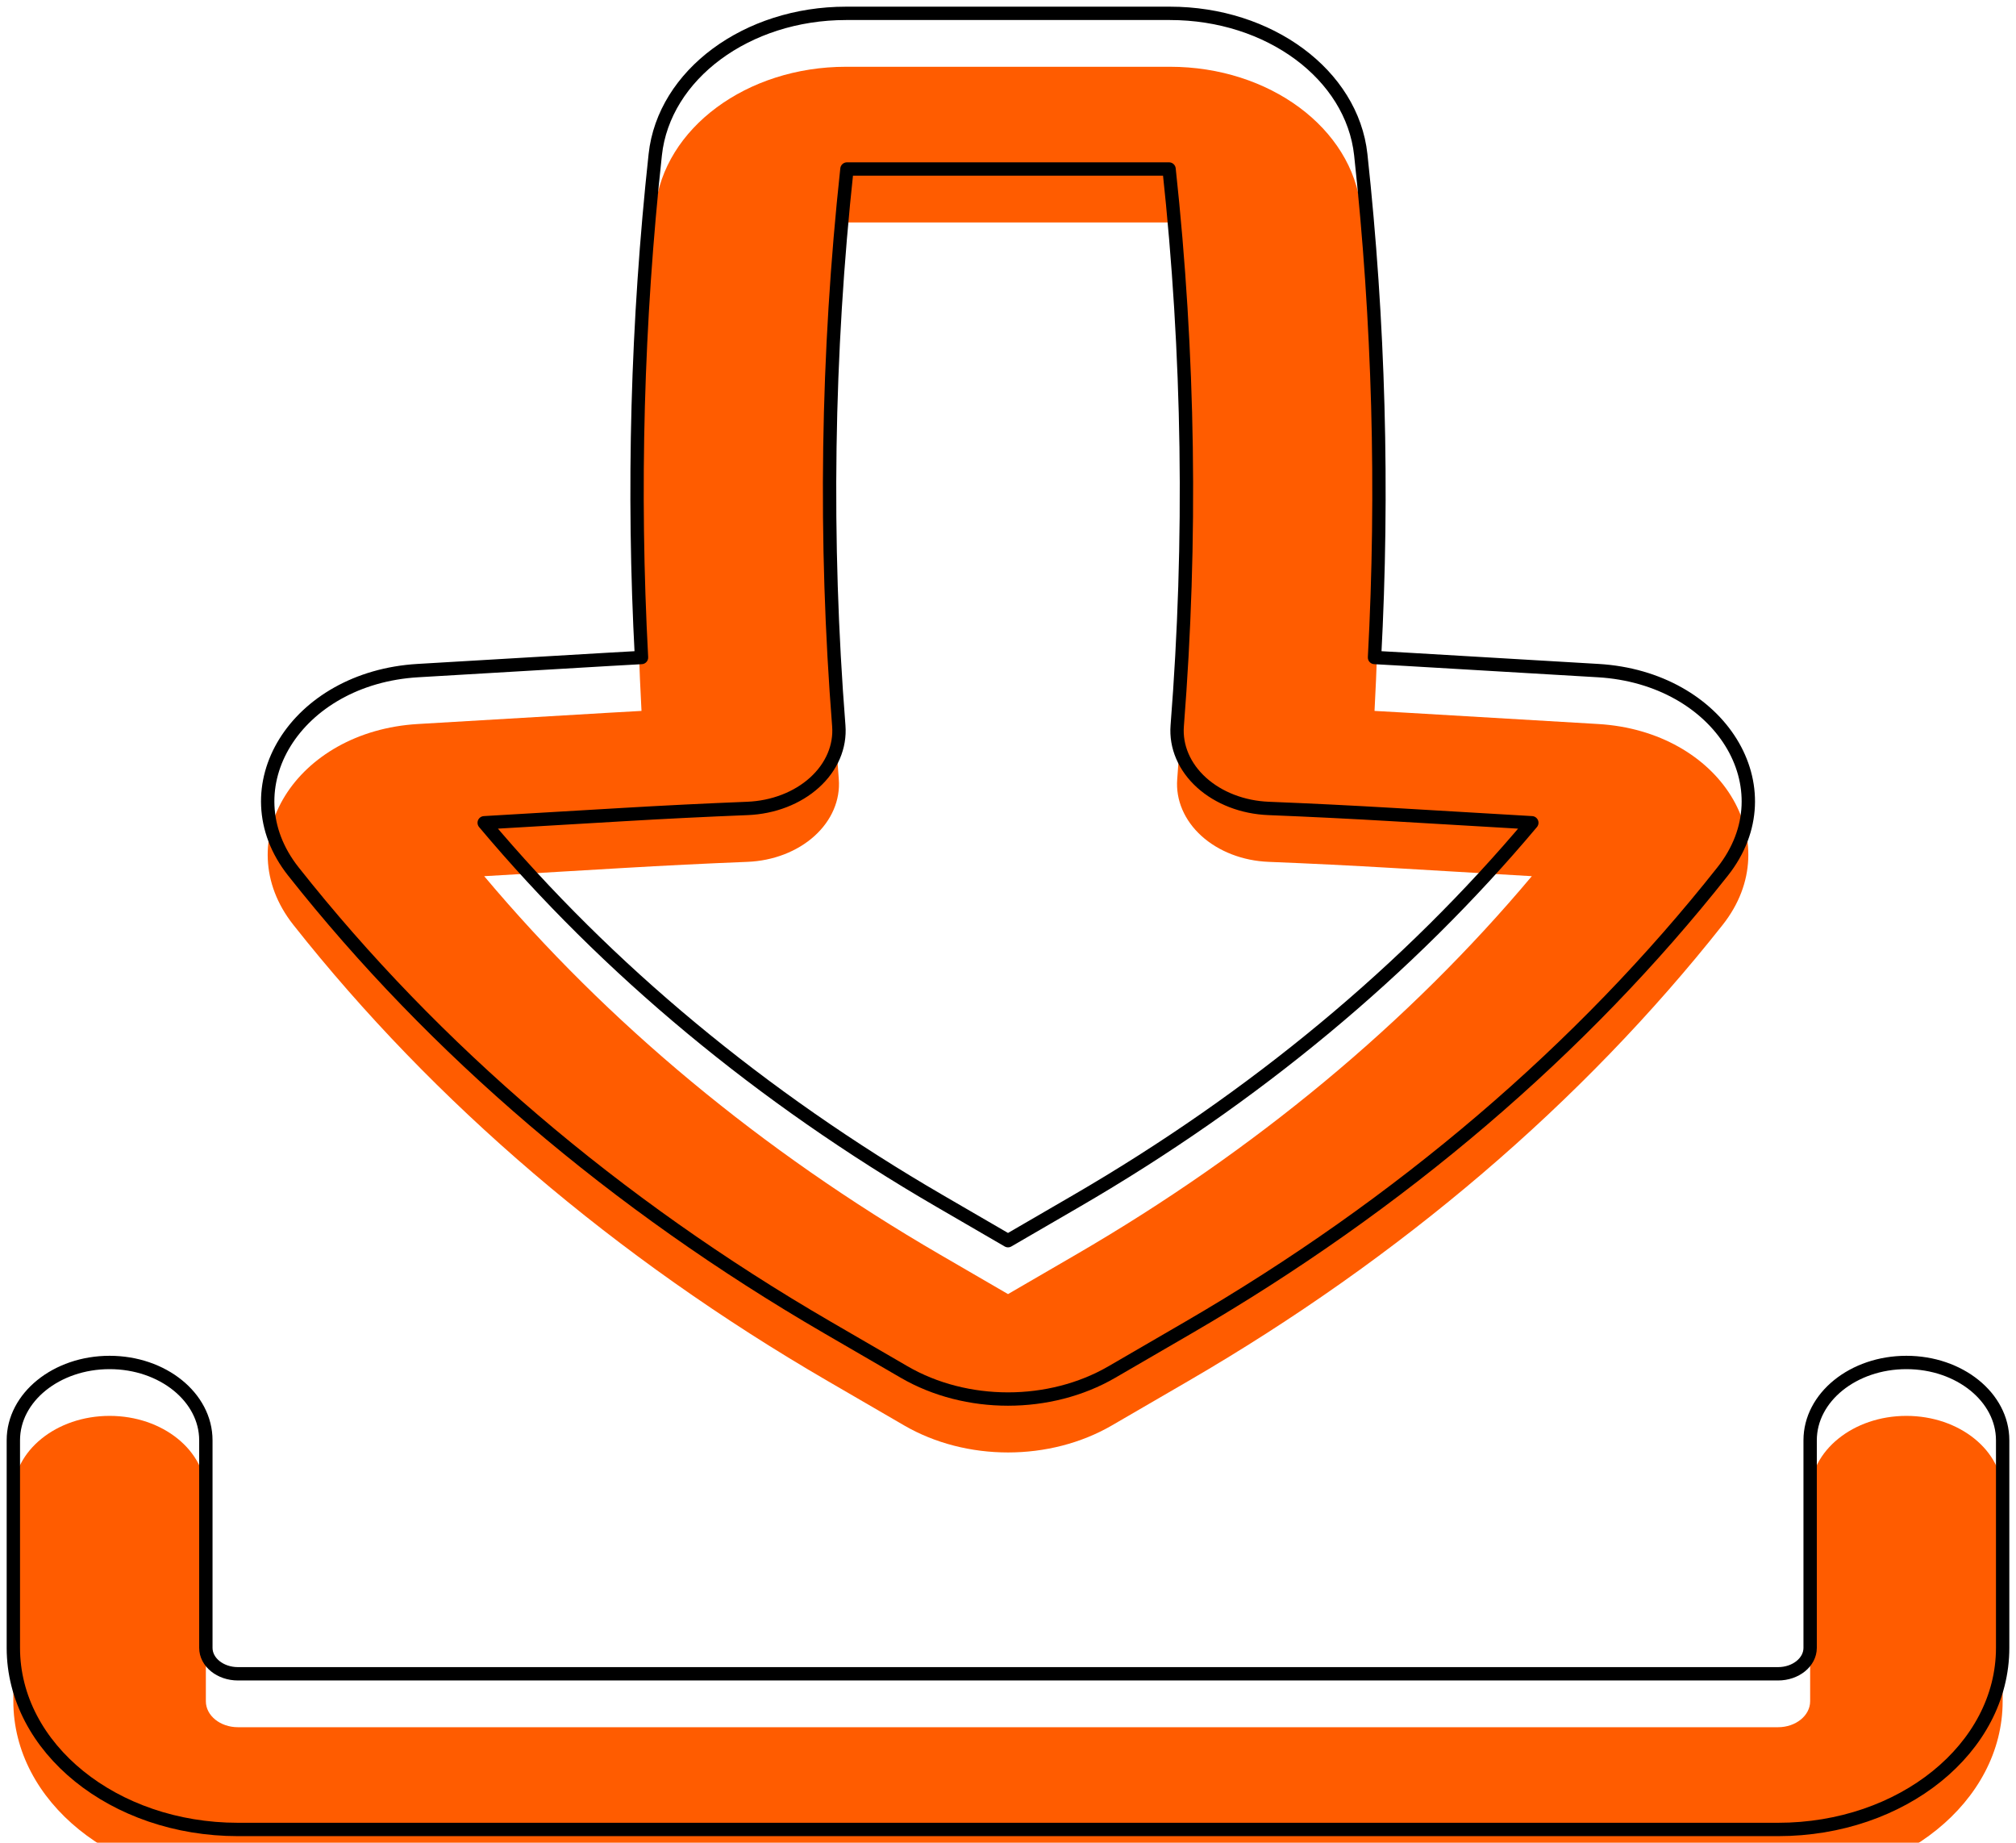 <svg width="151" height="138" viewBox="0 0 151 138" fill="none" xmlns="http://www.w3.org/2000/svg">
<g filter="url(#filter0_i_116_2)">
<path fill-rule="evenodd" clip-rule="evenodd" d="M63.368 1C55.932 1 49.728 5.595 49.079 11.584C47.721 24.106 47.377 36.684 48.049 49.237C47.238 49.281 46.428 49.326 45.617 49.374L31.299 50.218C22.147 50.757 17.031 59.007 21.972 65.258C32.509 78.59 46.087 90.18 61.981 99.411L67.718 102.742C72.369 105.443 78.633 105.443 83.284 102.742L89.02 99.411C104.915 90.18 118.492 78.59 129.03 65.258C133.971 59.007 128.855 50.757 119.703 50.218L105.384 49.374C104.574 49.326 103.763 49.281 102.953 49.237C103.624 36.684 103.28 24.106 101.923 11.584C101.273 5.595 95.07 1 87.633 1H63.368ZM62.826 54.349C61.733 40.459 61.937 26.523 63.437 12.657H87.564C89.064 26.523 89.269 40.459 88.175 54.349C88.053 55.906 88.708 57.438 89.993 58.602C91.279 59.765 93.088 60.464 95.016 60.54C98.124 60.664 101.231 60.818 104.336 61.001L114.735 61.613C105.511 72.597 93.961 82.189 80.608 89.943L75.501 92.909L70.394 89.943C57.041 82.189 45.491 72.597 36.267 61.613L46.666 61.001C49.77 60.818 52.877 60.664 55.986 60.54C57.913 60.464 59.722 59.765 61.008 58.602C62.294 57.438 62.949 55.906 62.826 54.349Z" fill="#FF5C00"/>
<path d="M15.419 107.857C15.419 104.638 12.191 102.029 8.21 102.029C4.228 102.029 1 104.638 1 107.857V123.4C1 130.911 8.532 137 17.823 137H133.177C142.468 137 150 130.911 150 123.4V107.857C150 104.638 146.772 102.029 142.79 102.029C138.809 102.029 135.581 104.638 135.581 107.857V123.4C135.581 124.473 134.505 125.343 133.177 125.343H17.823C16.495 125.343 15.419 124.473 15.419 123.4V107.857Z" fill="#FF5C00"/>
</g>
<path fill-rule="evenodd" clip-rule="evenodd" d="M63.368 1C55.932 1 49.728 5.595 49.079 11.584C47.721 24.106 47.377 36.684 48.049 49.237C47.238 49.281 46.428 49.326 45.617 49.374L31.299 50.218C22.147 50.757 17.031 59.007 21.972 65.258C32.509 78.59 46.087 90.18 61.981 99.411L67.718 102.742C72.369 105.443 78.633 105.443 83.284 102.742L89.02 99.411C104.915 90.18 118.492 78.59 129.03 65.258C133.971 59.007 128.855 50.757 119.703 50.218L105.384 49.374C104.574 49.326 103.763 49.281 102.953 49.237C103.624 36.684 103.28 24.106 101.923 11.584C101.273 5.595 95.07 1 87.633 1H63.368ZM62.826 54.349C61.733 40.459 61.937 26.523 63.437 12.657H87.564C89.064 26.523 89.269 40.459 88.175 54.349C88.053 55.906 88.708 57.438 89.993 58.602C91.279 59.765 93.088 60.464 95.016 60.54C98.124 60.664 101.231 60.818 104.336 61.001L114.735 61.613C105.511 72.597 93.961 82.189 80.608 89.943L75.501 92.909L70.394 89.943C57.041 82.189 45.491 72.597 36.267 61.613L46.666 61.001C49.77 60.818 52.877 60.664 55.986 60.54C57.913 60.464 59.722 59.765 61.008 58.602C62.294 57.438 62.949 55.906 62.826 54.349Z" stroke="black" stroke-linejoin="round"/>
<path d="M15.419 107.857C15.419 104.638 12.191 102.029 8.21 102.029C4.228 102.029 1 104.638 1 107.857V123.4C1 130.911 8.532 137 17.823 137H133.177C142.468 137 150 130.911 150 123.4V107.857C150 104.638 146.772 102.029 142.79 102.029C138.809 102.029 135.581 104.638 135.581 107.857V123.4C135.581 124.473 134.505 125.343 133.177 125.343H17.823C16.495 125.343 15.419 124.473 15.419 123.4V107.857Z" stroke="black" stroke-linejoin="round"/>
<defs>
<filter id="filter0_i_116_2" x="0.5" y="0.5" width="150" height="141" filterUnits="userSpaceOnUse" color-interpolation-filters="sRGB">
<feFlood flood-opacity="0" result="BackgroundImageFix"/>
<feBlend mode="normal" in="SourceGraphic" in2="BackgroundImageFix" result="shape"/>
<feColorMatrix in="SourceAlpha" type="matrix" values="0 0 0 0 0 0 0 0 0 0 0 0 0 0 0 0 0 0 127 0" result="hardAlpha"/>
<feOffset dy="4"/>
<feGaussianBlur stdDeviation="2"/>
<feComposite in2="hardAlpha" operator="arithmetic" k2="-1" k3="1"/>
<feColorMatrix type="matrix" values="0 0 0 0 0 0 0 0 0 0 0 0 0 0 0 0 0 0 0.25 0"/>
<feBlend mode="normal" in2="shape" result="effect1_innerShadow_116_2"/>
</filter>
</defs>
</svg>
